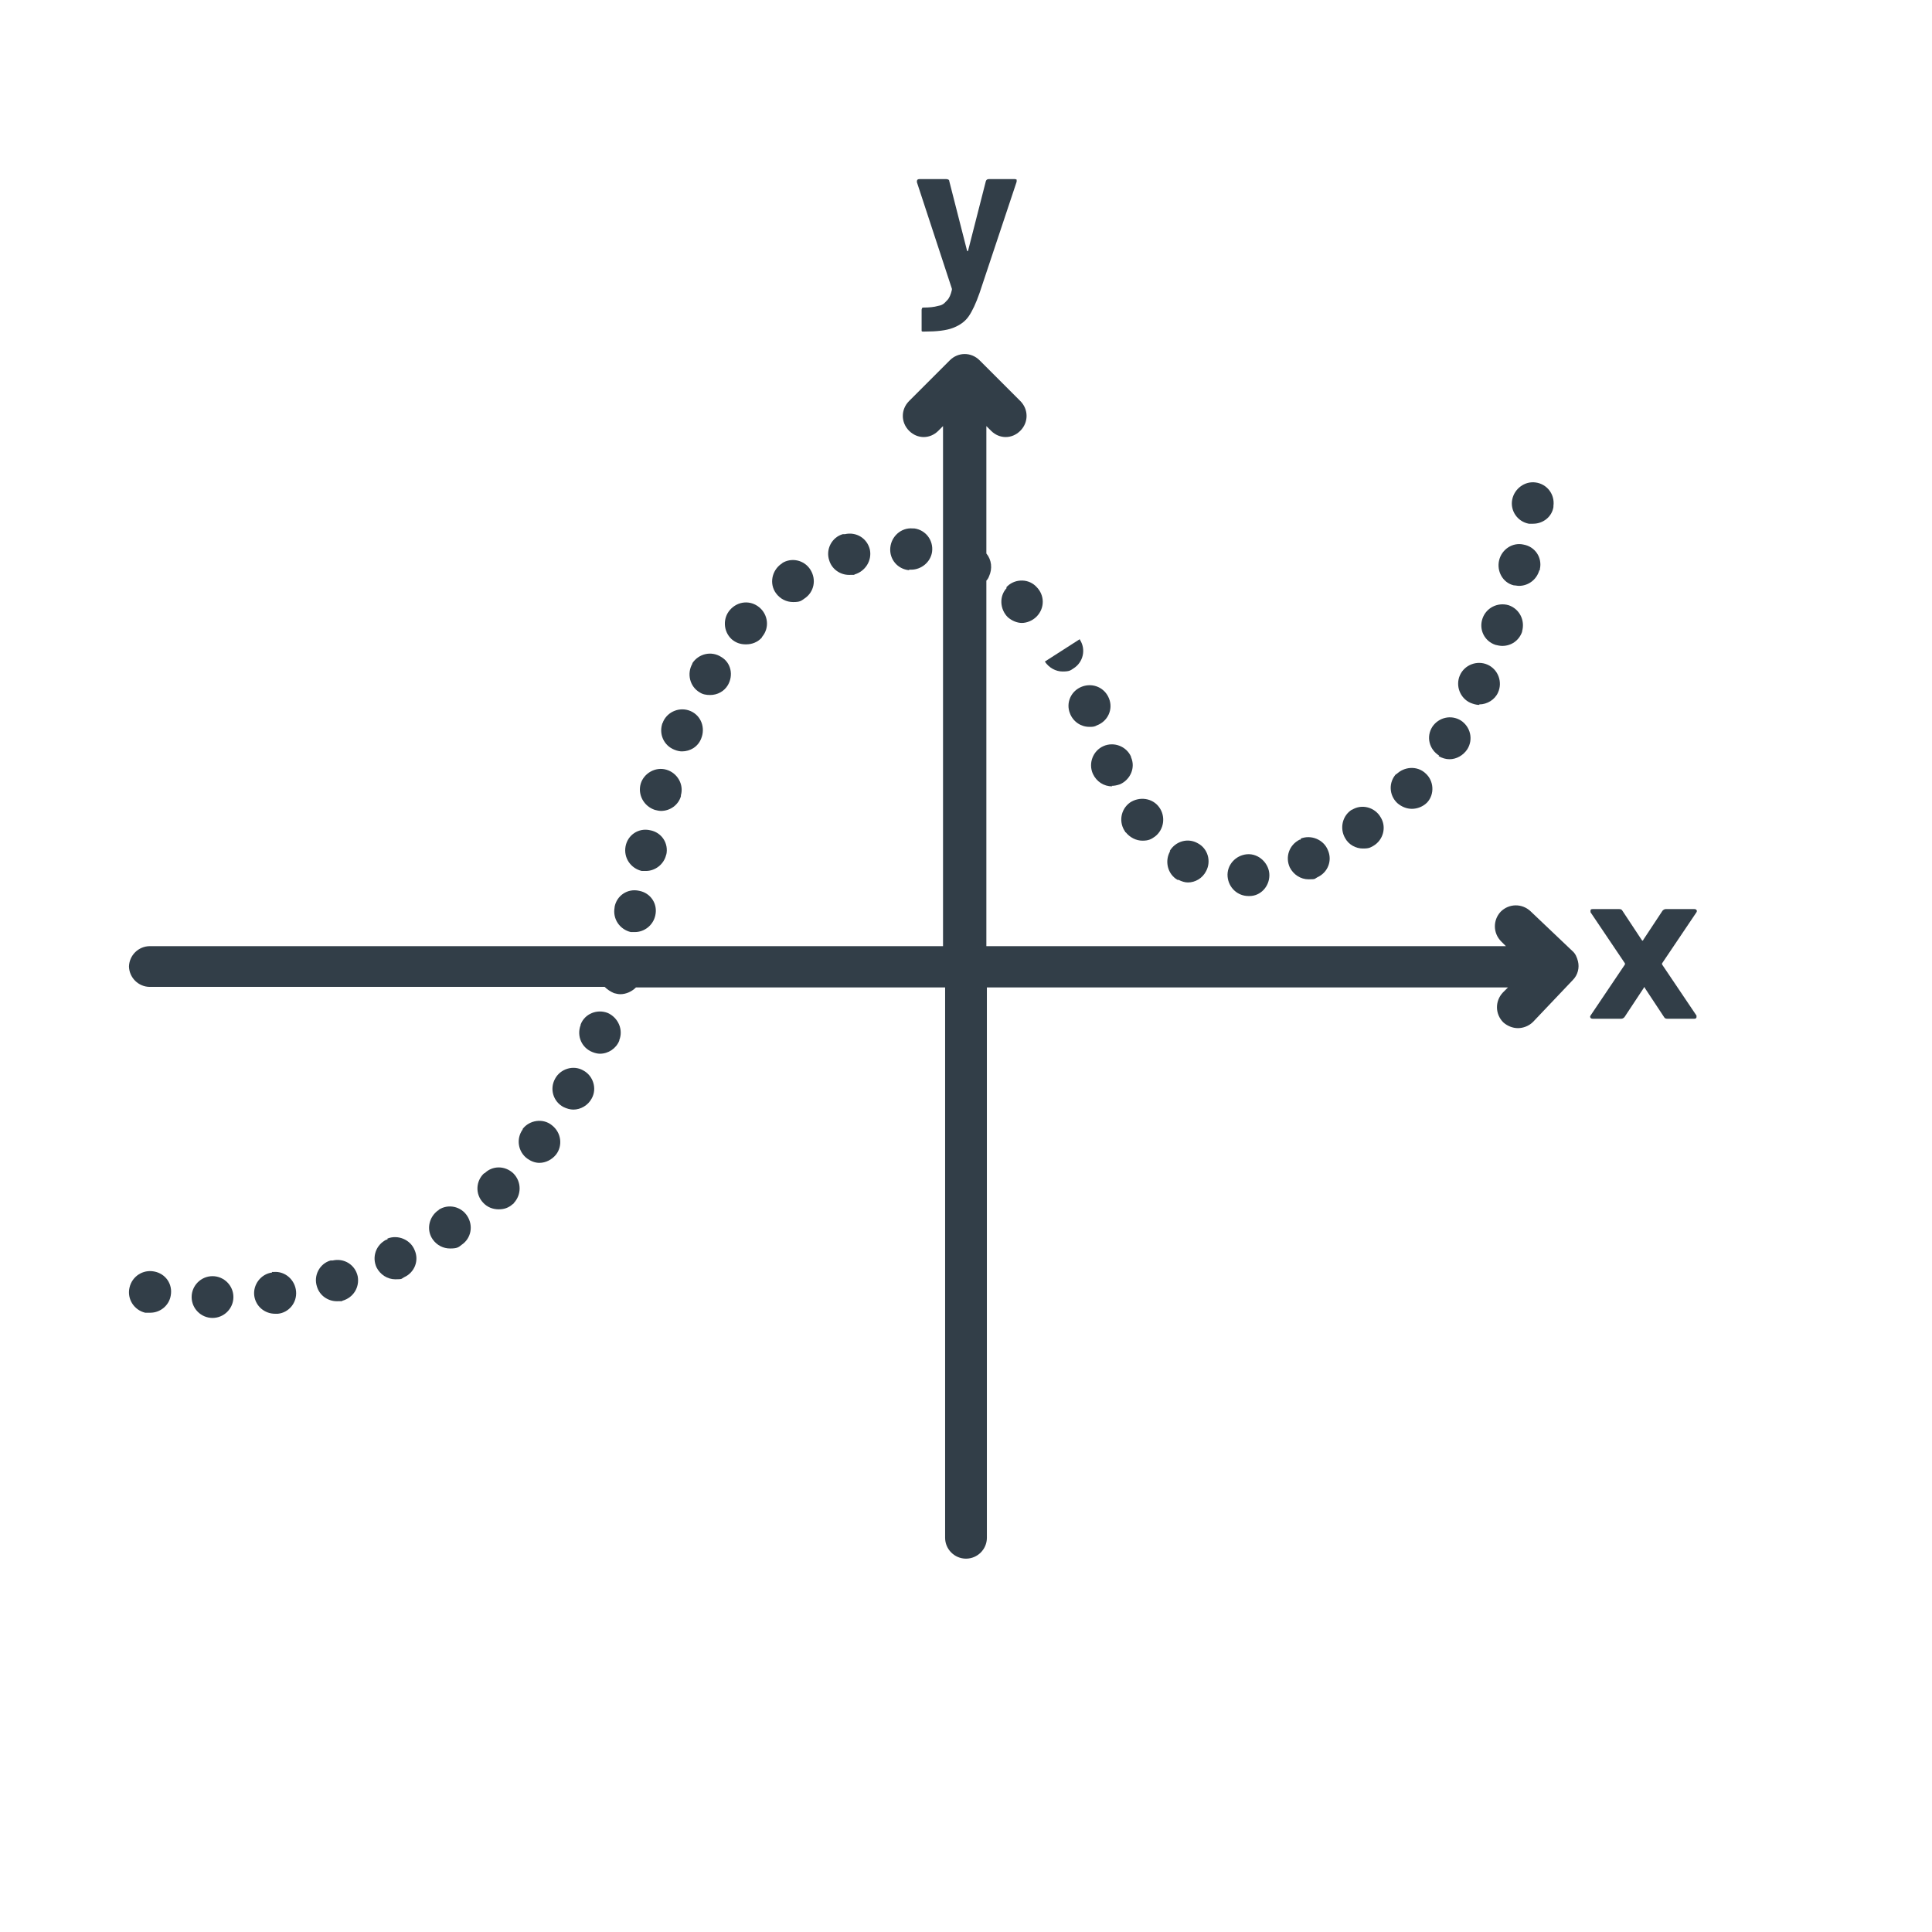 <?xml version="1.0" encoding="UTF-8"?><svg id="icona" xmlns="http://www.w3.org/2000/svg" width="370" height="370" viewBox="0 0 370 370"><defs><style>.cls-1{fill:#323e48;}</style></defs><path class="cls-1" d="m24.7,185c0,2.2,1.8,4,4,4h87.1c.5.5,1.1.9,1.8,1.2.4.1.8.2,1.2.2,1.1,0,2.2-.5,3-1.3h59.2v105.4c0,2.2,1.8,4,4,4s4-1.8,4-4v-105.4h99.8l-1,1c-1.5,1.6-1.5,4.1.1,5.7.8.7,1.8,1.1,2.8,1.1s2.1-.4,2.9-1.2l7.6-8s0,0,0,0c1-1,1.3-2.4,1-3.6-.2-.8-.5-1.5-1.1-2l-8-7.6c-1.6-1.5-4.1-1.5-5.7.1-1.5,1.6-1.5,4.1.1,5.7l.9.9h-99.5v-70c.2-.2.4-.5.5-.8.7-1.5.5-3.2-.5-4.4v-24.4l.9.9c.8.8,1.8,1.2,2.8,1.2s2-.4,2.8-1.2c1.6-1.6,1.6-4.1,0-5.7l-7.8-7.8c-1.6-1.6-4.1-1.6-5.7,0l-7.8,7.8c-1.6,1.6-1.6,4.1,0,5.7.8.8,1.8,1.2,2.8,1.2s2-.4,2.8-1.2l.9-.9v99.6H28.7c-2.2,0-4,1.8-4,4Z"/><path class="cls-1" d="m127.6,163.7c.5-2.2-.9-4.3-3.1-4.7-2.2-.5-4.3.9-4.7,3.1,0,0,0,0,0,0-.4,2.2,1,4.2,3.1,4.7.3,0,.5,0,.8,0,1.8,0,3.5-1.3,3.9-3.2Z"/><path class="cls-1" d="m212.9,150.5c.5,0,1-.1,1.6-.3,2-.9,3-3.2,2.1-5.2,0,0,0,0,0-.1-.9-2-3.3-2.9-5.3-2-2,.9-2.9,3.3-2,5.3.7,1.5,2.1,2.4,3.7,2.4Z"/><path class="cls-1" d="m117.7,173.8s0,0,0,0c-.4,2.2,1,4.2,3.1,4.7.3,0,.5,0,.8,0,1.8,0,3.5-1.3,3.9-3.2.5-2.2-.9-4.3-3.1-4.7-2.2-.5-4.3.9-4.7,3.1Z"/><path class="cls-1" d="m149.7,108s-.1,0-.1,0c-1.8,1.3-2.3,3.8-1,5.6.8,1.1,2,1.7,3.3,1.7s1.5-.2,2.2-.7c1.8-1.2,2.3-3.6,1.1-5.5-1.2-1.9-3.7-2.4-5.5-1.2Z"/><path class="cls-1" d="m215.6,159.4c.8,1,2,1.6,3.2,1.6s1.7-.3,2.4-.8c1.7-1.3,2.1-3.8.8-5.6-1.3-1.8-3.8-2.1-5.6-.9-1.8,1.3-2.2,3.8-.9,5.6,0,0,0,0,0,.1Z"/><path class="cls-1" d="m206.8,122.4l-6.7,4.3c.8,1.2,2.1,1.9,3.4,1.9s1.5-.2,2.1-.6c1.9-1.2,2.4-3.7,1.2-5.5Z"/><path class="cls-1" d="m130.4,152.4s0-.1,0-.1c.6-2.1-.7-4.3-2.8-4.9-2.1-.6-4.3.7-4.9,2.7-.6,2.1.6,4.3,2.7,5,.4.1.8.2,1.2.2,1.7,0,3.3-1.1,3.8-2.8Z"/><path class="cls-1" d="m174.1,109.1c.1,0,.3,0,.4,0,1.9,0,3.7-1.4,4-3.4.3-2.2-1.2-4.2-3.4-4.5,0,0-.2,0-.3,0-2.2-.2-4.1,1.5-4.3,3.7-.2,2.2,1.4,4.1,3.6,4.3Z"/><path class="cls-1" d="m192.8,112.6c-1.5,1.6-1.3,4.1.2,5.6.8.7,1.8,1.1,2.7,1.1s2-.4,2.8-1.2c1.6-1.6,1.6-4.1,0-5.7,0,0-.1-.1-.2-.2-1.6-1.5-4.2-1.3-5.6.3Z"/><path class="cls-1" d="m161.7,102.3c-.1,0-.2,0-.3,0-2.1.6-3.3,2.9-2.6,5,.5,1.7,2.1,2.8,3.8,2.8s.7,0,1.1-.1c2-.6,3.3-2.6,2.9-4.7-.5-2.2-2.6-3.5-4.8-3Z"/><path class="cls-1" d="m283.3,134.9c1.5,0,3-.9,3.6-2.3.9-2,0-4.4-2-5.3-2-.9-4.4,0-5.3,2,0,0,0,0,0,0-.9,2,0,4.4,2,5.3.5.2,1.1.4,1.7.4Z"/><path class="cls-1" d="m134.3,141.4c.8-2,0-4.3-2-5.2-2-.9-4.4,0-5.3,2,0,0,0,.2-.1.2-.8,2.1.2,4.4,2.3,5.2.5.2,1,.3,1.4.3,1.6,0,3.1-.9,3.7-2.5Z"/><path class="cls-1" d="m275.5,144.8c.7.4,1.4.6,2.1.6,1.3,0,2.6-.7,3.4-1.9,1.2-1.9.6-4.3-1.2-5.5-1.9-1.2-4.3-.6-5.5,1.2,0,0,0,0,0,0-1.2,1.9-.6,4.3,1.3,5.5Z"/><path class="cls-1" d="m267.4,148.2c-1.5,1.6-1.4,4.1.2,5.6.8.7,1.8,1.1,2.8,1.1s2.1-.4,2.9-1.2c0,0,0,0,0,0,1.5-1.6,1.3-4.2-.3-5.6-1.6-1.5-4.1-1.3-5.6.2Z"/><path class="cls-1" d="m208.7,139.2c.5,0,.9,0,1.4-.3,2.1-.8,3.1-3.1,2.3-5.1,0,0,0,0,0,0-.8-2.1-3.1-3.1-5.2-2.3-2.1.8-3.1,3.1-2.3,5.1.6,1.6,2.1,2.6,3.7,2.6Z"/><path class="cls-1" d="m291.5,121s0,0,0-.1c.6-2.1-.5-4.3-2.6-5-2.1-.6-4.3.5-5,2.6-.7,2.1.4,4.3,2.5,5,.4.1.9.2,1.3.2,1.7,0,3.2-1,3.8-2.7Z"/><path class="cls-1" d="m235.1,167.9c.2,2.1,1.9,3.7,4,3.7s.1,0,.2,0c2.1,0,3.8-1.8,3.8-4s-2-4.2-4.3-4c-2.2.2-3.9,2.1-3.7,4.3Z"/><path class="cls-1" d="m294.9,109.2c0,0,0-.1,0-.2.5-2.2-.9-4.3-3.1-4.7-2.1-.5-4.2.9-4.7,3-.5,2.1.7,4.3,2.8,4.8.3,0,.7.1,1,.1,1.8,0,3.4-1.2,3.9-3Z"/><path class="cls-1" d="m224.1,163c-1.1,1.9-.5,4.4,1.4,5.5,0,0,.1,0,.2,0,.6.3,1.2.5,1.8.5,1.4,0,2.8-.8,3.5-2.2,1-1.9.3-4.3-1.6-5.3-1.9-1.1-4.3-.4-5.4,1.5Z"/><path class="cls-1" d="m259,155s0,0,0,0c-1.9,1.1-2.5,3.6-1.4,5.5.7,1.3,2.1,2,3.4,2s1.4-.2,2-.5c1.9-1.1,2.6-3.6,1.4-5.5-1.1-1.9-3.6-2.6-5.5-1.4Z"/><path class="cls-1" d="m297.5,97.1c0,0,0-.1,0-.2.3-2.2-1.2-4.2-3.4-4.5-2.1-.3-4.1,1.2-4.5,3.3-.4,2.1,1,4.2,3.2,4.6.3,0,.5,0,.8,0,1.9,0,3.6-1.3,3.9-3.2Z"/><path class="cls-1" d="m249.1,160.8c0,0-.1,0-.2,0-2,1-2.8,3.3-1.9,5.3.7,1.4,2.1,2.3,3.6,2.3s1.1-.1,1.7-.4c2-.9,2.9-3.2,2-5.2-.8-2-3.2-3-5.2-2.2Z"/><path class="cls-1" d="m52.1,243.7c-2.2.3-3.7,2.4-3.4,4.5.3,2,2,3.4,4,3.4s.3,0,.5,0c2.1-.2,3.7-2.1,3.5-4.3-.2-2.2-2.1-3.9-4.3-3.7,0,0-.2,0-.3,0Z"/><path class="cls-1" d="m63.6,241.4c-.1,0-.2,0-.3,0-2.1.6-3.3,2.9-2.6,5,.5,1.7,2.1,2.8,3.8,2.8s.7,0,1.1-.1c2.1-.6,3.3-2.6,2.9-4.7-.5-2.2-2.6-3.5-4.8-3Z"/><path class="cls-1" d="m40.7,244.4c-2.2,0-4,1.8-4,4s1.8,4,4,4,4-1.8,4-4-1.8-4-4-4h0Z"/><path class="cls-1" d="m74.2,237.4c0,0-.1,0-.2,0-2,1-2.8,3.3-1.9,5.3.7,1.4,2.1,2.3,3.6,2.3s1.1-.1,1.7-.4c2-.9,2.9-3.2,2-5.2-.8-2-3.2-3-5.2-2.2Z"/><path class="cls-1" d="m139.4,131.2c1.1-1.9.6-4.3-1.3-5.4-1.9-1.2-4.3-.6-5.5,1.2,0,0,0,0,0,.1-1.1,1.9-.5,4.4,1.4,5.5.6.4,1.3.5,2,.5,1.4,0,2.7-.7,3.4-1.9Z"/><path class="cls-1" d="m27.9,251.4c0,0,.1,0,.2,0,.2,0,.5,0,.7,0,1.9,0,3.6-1.4,3.9-3.3.4-2.2-1-4.2-3.2-4.6-2.1-.4-4.2.9-4.7,3.1-.5,2.2.9,4.3,3,4.8Z"/><path class="cls-1" d="m109.8,212.5c1.4,0,2.8-.8,3.5-2.1,1.1-1.9.3-4.4-1.6-5.4-1.9-1.1-4.4-.3-5.4,1.6h0c-1.1,2-.3,4.4,1.6,5.4.6.3,1.3.5,1.9.5Z"/><path class="cls-1" d="m92.7,224.7c-1.6,1.5-1.7,4-.2,5.6.8.9,1.9,1.3,3,1.3s1.9-.3,2.7-1c0,0,.2-.1.2-.2,1.5-1.6,1.5-4.1-.1-5.7-1.6-1.5-4-1.5-5.5,0Z"/><path class="cls-1" d="m142.9,123.4c1.1,0,2.2-.4,3-1.3,0,0,0-.1.1-.2,1.4-1.7,1.1-4.2-.6-5.6-1.7-1.4-4.1-1.2-5.6.5-1.4,1.6-1.3,4.1.3,5.6.8.7,1.7,1,2.7,1Z"/><path class="cls-1" d="m101,221.9c.7.5,1.5.8,2.3.8,1.2,0,2.4-.6,3.2-1.6,1.3-1.7,1-4.2-.8-5.6-1.7-1.4-4.3-1-5.6.7,0,0,0,0,0,.1-1.3,1.8-.9,4.3.9,5.6Z"/><path class="cls-1" d="m118.6,199.2c.8-2-.2-4.3-2.2-5.2-2-.8-4.4.1-5.2,2.2,0,0,0,0,0,.1-.8,2.1.2,4.4,2.3,5.2.5.2,1,.3,1.4.3,1.6,0,3.1-1,3.7-2.5Z"/><path class="cls-1" d="m84,231.8s0,0-.1,0c-1.8,1.3-2.3,3.8-1,5.6.8,1.1,2,1.7,3.3,1.7s1.6-.2,2.2-.7c1.8-1.2,2.3-3.6,1.1-5.5-1.2-1.9-3.7-2.4-5.5-1.2Z"/><path class="cls-1" d="m181.2,57.7c-.4.5-.9.8-1.6.9-.7.2-1.6.3-2.7.3-.1,0-.3,0-.3.1,0,0-.1.2-.1.3v3.8c0,.1,0,.3,0,.3,0,0,.1.1.2.1h.3c2.4,0,4.2-.2,5.5-.7,1.3-.5,2.3-1.2,3-2.2.7-1,1.4-2.5,2.1-4.5l7.1-21.3c0-.2,0-.3,0-.4,0,0-.2-.1-.3-.1h-5c-.3,0-.5.1-.6.4l-3.4,13.3c0,0,0,.1-.1.1s0,0-.1-.1l-3.4-13.3c0-.3-.3-.4-.6-.4h-5.1c-.3,0-.5.1-.5.4s0,.2,0,.2l6.7,20.4c0,.1,0,.2,0,.2-.2.9-.5,1.6-.9,2Z"/><path class="cls-1" d="m324.9,174.7c.1-.2.1-.3,0-.4,0-.1-.2-.2-.4-.2h-5.5c-.2,0-.4.1-.6.3l-3.7,5.6c0,.2-.2.2-.3,0l-3.7-5.6c-.1-.2-.3-.3-.6-.3h-5.1c-.3,0-.4.1-.4.3s0,.2,0,.3l6.6,9.8c0,0,0,.2,0,.2l-6.6,9.8c-.1.2-.1.3,0,.4,0,.1.2.2.4.2h5.5c.2,0,.4-.1.6-.3l3.7-5.6c0-.2.2-.2.2,0l3.7,5.6c.1.2.3.3.6.3h5.2c.2,0,.4-.1.4-.3s0-.2,0-.3l-6.6-9.8c0,0,0-.2,0-.2l6.6-9.8Z"/></svg>